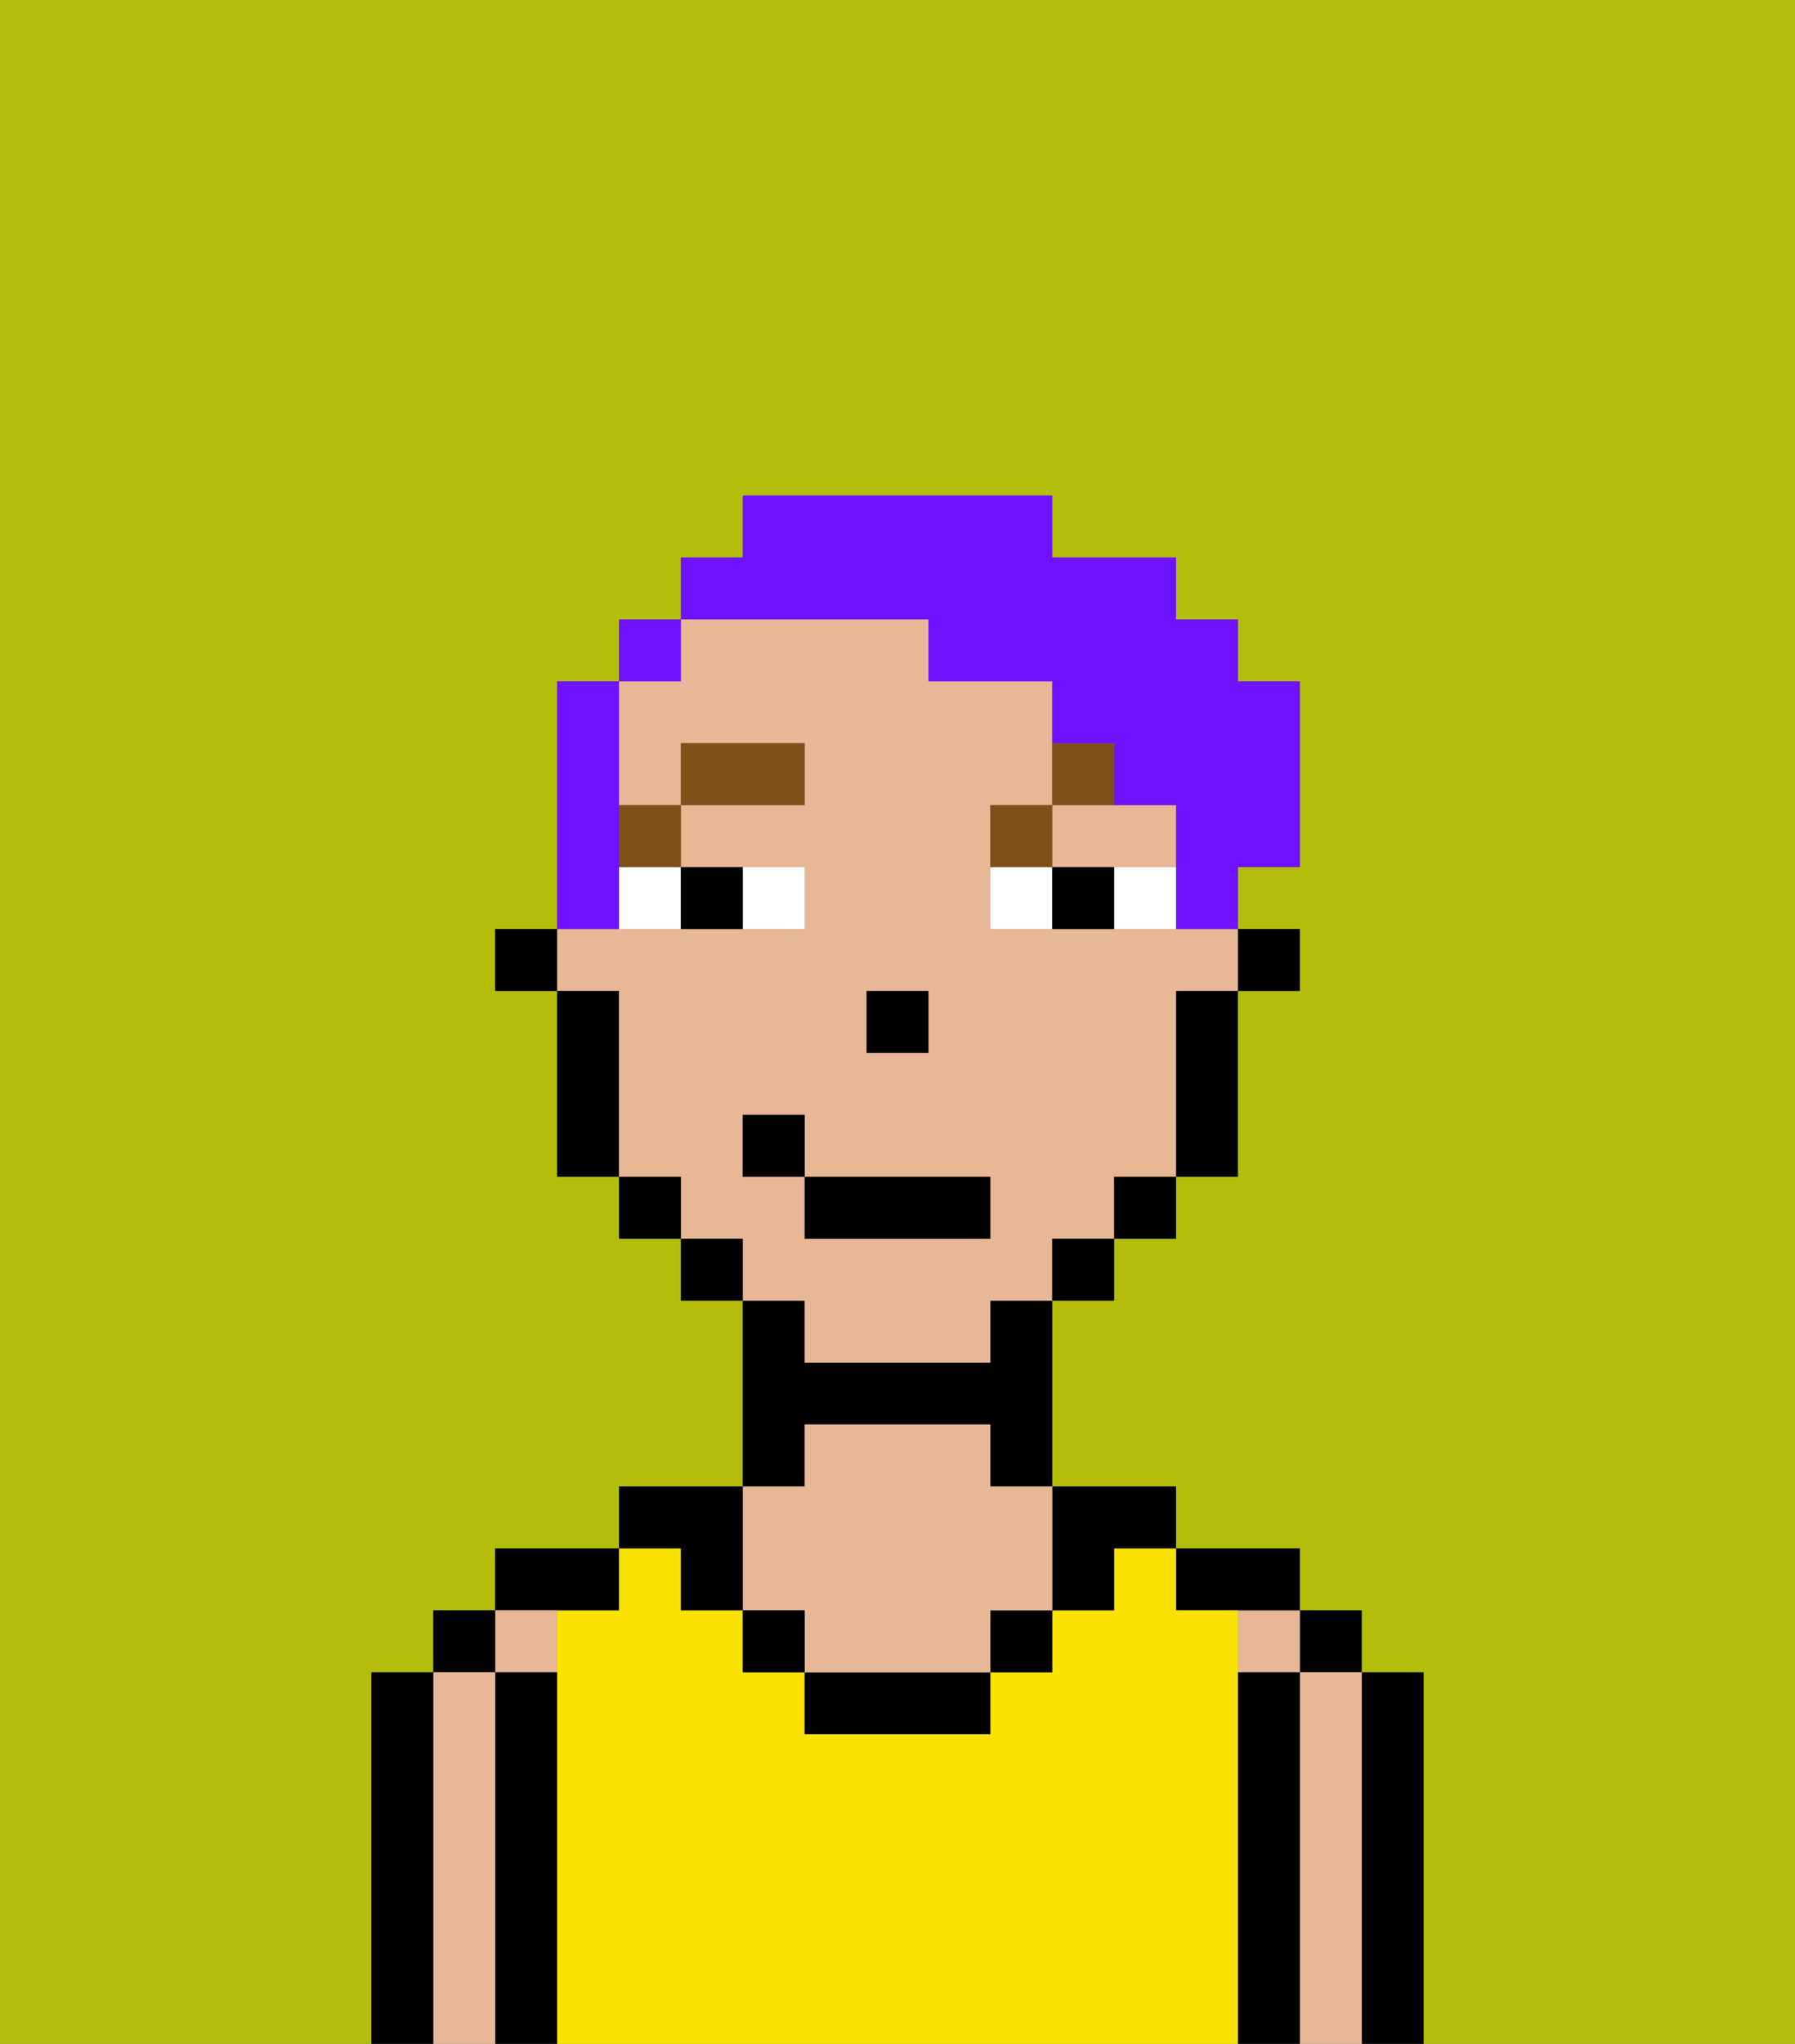 <svg xmlns="http://www.w3.org/2000/svg" viewBox="0 0 29 33"><rect x="0" y="0" width="29" height="33" fill="#808080" stroke="none"/><defs><style>polygon,rect,path{shape-rendering:crispedges;}.ba275-1{fill:#b4bd09;}.ba275-2{fill:#000000;}.ba275-3{fill:#e8b795;}.ba275-4{fill:#f9e100;}.ba275-5{fill:#ffffff;}.ba275-6{fill:#7f5018;}.ba275-7{fill:#6e12ff;}</style></defs><path class="ba275-1" d="M0,33H6V27H7V26H8V25h2V24h2V21H11V20H10V19H9V16H8V15H9V11h1V10h1V9h1V8h5V9h2v1h1v1h1v3H20v1h1v1H20v3H19v1H18v1H17v3h2v1h2v1h1v1h1v6h6V0H0Z"/><path class="ba275-2" d="M23,27H22v6h1V27Z"/><rect class="ba275-2" x="21" y="26" width="1" height="1"/><path class="ba275-3" d="M22,27H21v6h1V27Z"/><rect class="ba275-3" x="20" y="26" width="1" height="1"/><path class="ba275-2" d="M21,27H20v6h1V27Z"/><path class="ba275-2" d="M20,26h1V25H19v1Z"/><path class="ba275-4" d="M20,27V26H19V25H18v1H17v1H16v1H13V27H12V26H11V25H10v1H9v7H20V27Z"/><path class="ba275-2" d="M18,26V25h1V24H17v2Z"/><rect class="ba275-2" x="16" y="26" width="1" height="1"/><path class="ba275-2" d="M13,27v1h3V27H13Z"/><path class="ba275-2" d="M13,23h3v1h1V21H16v1H13V21H12v3h1Z"/><path class="ba275-3" d="M13,26v1h3V26h1V24H16V23H13v1H12v2Z"/><rect class="ba275-2" x="12" y="26" width="1" height="1"/><path class="ba275-2" d="M11,26h1V24H10v1h1Z"/><path class="ba275-2" d="M10,26V25H8v1h2Z"/><path class="ba275-3" d="M9,27V26H8v1Z"/><path class="ba275-2" d="M9,27H8v6H9V27Z"/><rect class="ba275-2" x="7" y="26" width="1" height="1"/><path class="ba275-3" d="M8,27H7v6H8V27Z"/><path class="ba275-2" d="M7,27H6v6H7V27Z"/><rect class="ba275-2" x="20" y="15" width="1" height="1"/><path class="ba275-3" d="M18,14h1V13H17v1Z"/><path class="ba275-3" d="M13,22h3V21h1V20h1V19h1V16h1V15H16V13h1V11H15V10H11v1H10v2h1V12h2v1H11v1h2v1H9v1h1v3h1v1h1v1h1Zm1-6h1v1H14Zm-2,3V18h1v1h3v1H13V19Z"/><path class="ba275-2" d="M19,17v2h1V16H19Z"/><rect class="ba275-2" x="18" y="19" width="1" height="1"/><rect class="ba275-2" x="17" y="20" width="1" height="1"/><rect class="ba275-2" x="11" y="20" width="1" height="1"/><rect class="ba275-2" x="10" y="19" width="1" height="1"/><path class="ba275-2" d="M10,16H9v3h1V16Z"/><rect class="ba275-2" x="8" y="15" width="1" height="1"/><rect class="ba275-2" x="14" y="16" width="1" height="1"/><path class="ba275-5" d="M13,15V14H12v1Z"/><path class="ba275-5" d="M10,15h1V14H10Z"/><path class="ba275-5" d="M18,14v1h1V14Z"/><path class="ba275-5" d="M16,14v1h1V14Z"/><path class="ba275-2" d="M12,15V14H11v1Z"/><path class="ba275-2" d="M17,14v1h1V14Z"/><rect class="ba275-6" x="10" y="13" width="1" height="1"/><rect class="ba275-6" x="11" y="12" width="2" height="1"/><path class="ba275-6" d="M17,13H16v1h1Z"/><path class="ba275-6" d="M18,12H17v1h1Z"/><rect class="ba275-2" x="13" y="19" width="3" height="1"/><rect class="ba275-2" x="12" y="18" width="1" height="1"/><path class="ba275-7" d="M10,14V11H9v4h1Z"/><rect class="ba275-7" x="10" y="10" width="1" height="1"/><path class="ba275-7" d="M15,10v1h2v1h1v1h1v2h1V14h1V11H20V10H19V9H17V8H12V9H11v1h4Z"/></svg>